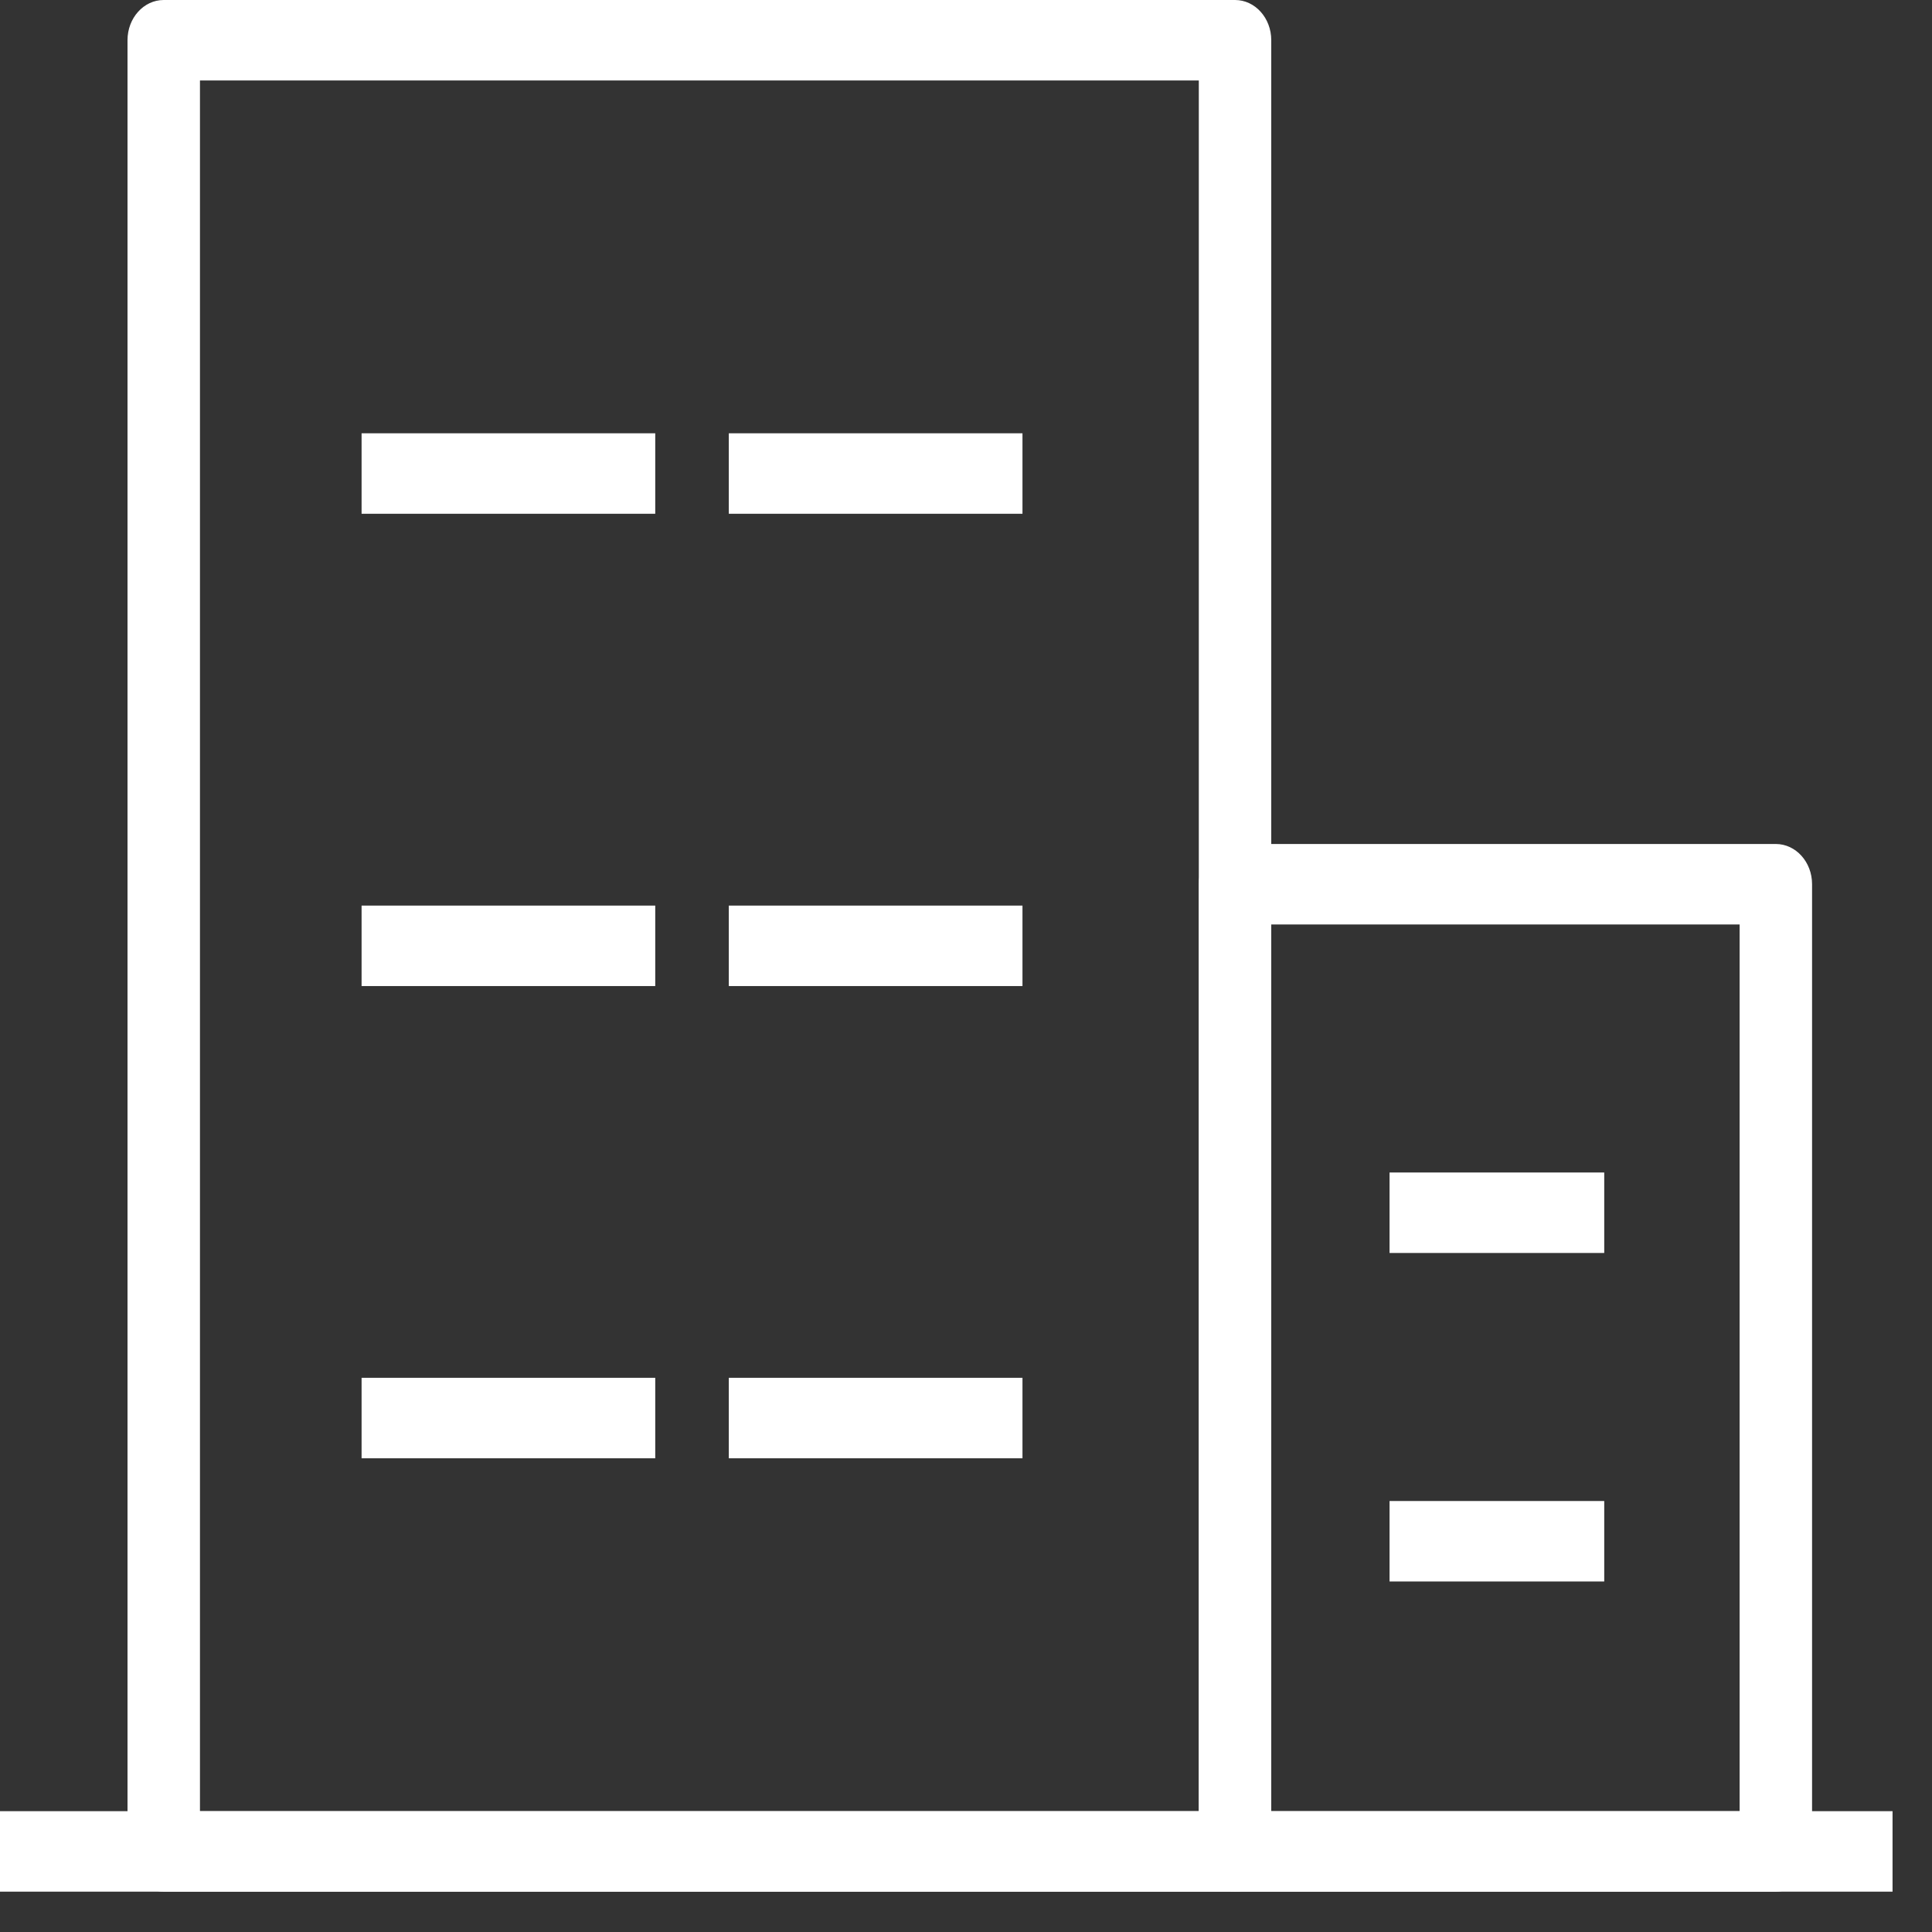 <?xml version="1.0" encoding="UTF-8"?>
<svg width="26px" height="26px" viewBox="0 0 26 26" version="1.1" xmlns="http://www.w3.org/2000/svg" xmlns:xlink="http://www.w3.org/1999/xlink">
    <rect x="0" y="0" width="26" height="26" fill="#333333" stroke="none"/>
    <!-- Generator: Sketch 63.1 (92452) - https://sketch.com -->
    <title>icon5</title>
    <desc>Created with Sketch.</desc>
    <g id="设计" stroke="none" stroke-width="1" fill="none" fill-rule="evenodd">
        <g id="0-2确认票号信息" transform="translate(-354, -770)" fill-rule="nonzero">
            <g id="icon5" transform="translate(353, 769)">
                <rect id="矩形" fill="#000000" opacity="0" x="0" y="0" width="28" height="28"></rect>
                <g id="编组-2" transform="translate(1, 1)" fill="#FFFFFF">
                    <path d="M2.203,25.457 C1.934,25.457 1.716,25.214 1.716,24.915 L1.716,0.541 C1.716,0.242 1.934,-3.73034936e-14 2.203,-3.73034936e-14 L16.621,-3.73034936e-14 C16.89,-3.73034936e-14 17.108,0.242 17.108,0.541 L17.108,24.915 C17.108,25.214 16.89,25.457 16.621,25.457 L2.203,25.457 Z M2.691,24.374 L16.133,24.374 L16.133,1.083 L2.691,1.083 L2.691,24.374 Z" id="Shape"></path>
                    <path d="M8.818,5.831 L8.818,6.914 L4.866,6.914 L4.866,5.831 L8.818,5.831 Z M13.76,5.831 L13.76,6.914 L9.808,6.914 L9.808,5.831 L13.76,5.831 Z M21.589,15.779 L21.589,16.862 L18.7,16.862 L18.7,15.779 L21.589,15.779 Z M21.589,20.2 L21.589,21.283 L18.7,21.283 L18.7,20.2 L21.589,20.2 Z M8.818,12.187 L8.818,13.27 L4.866,13.27 L4.866,12.187 L8.818,12.187 Z M13.76,12.187 L13.76,13.27 L9.808,13.27 L9.808,12.187 L13.76,12.187 Z M8.818,18.542 L8.818,19.625 L4.866,19.625 L4.866,18.542 L8.818,18.542 Z M13.76,18.542 L13.76,19.625 L9.808,19.625 L9.808,18.542 L13.76,18.542 Z M25.469,24.374 L25.469,25.457 L-2.22044605e-13,25.457 L-2.22044605e-13,24.374 L25.469,24.374 Z" id="Shape"></path>
                    <path d="M16.621,25.457 C16.351,25.457 16.133,25.214 16.133,24.915 L16.133,11.899 C16.133,11.6 16.351,11.358 16.621,11.358 L23.898,11.358 C24.167,11.358 24.386,11.6 24.386,11.899 L24.386,24.915 C24.386,25.214 24.167,25.457 23.898,25.457 L16.621,25.457 Z M17.108,24.374 L23.411,24.374 L23.411,12.441 L17.108,12.441 L17.108,24.374 Z" id="Shape"></path>
                </g>
            </g>
        </g>
    </g>
</svg>